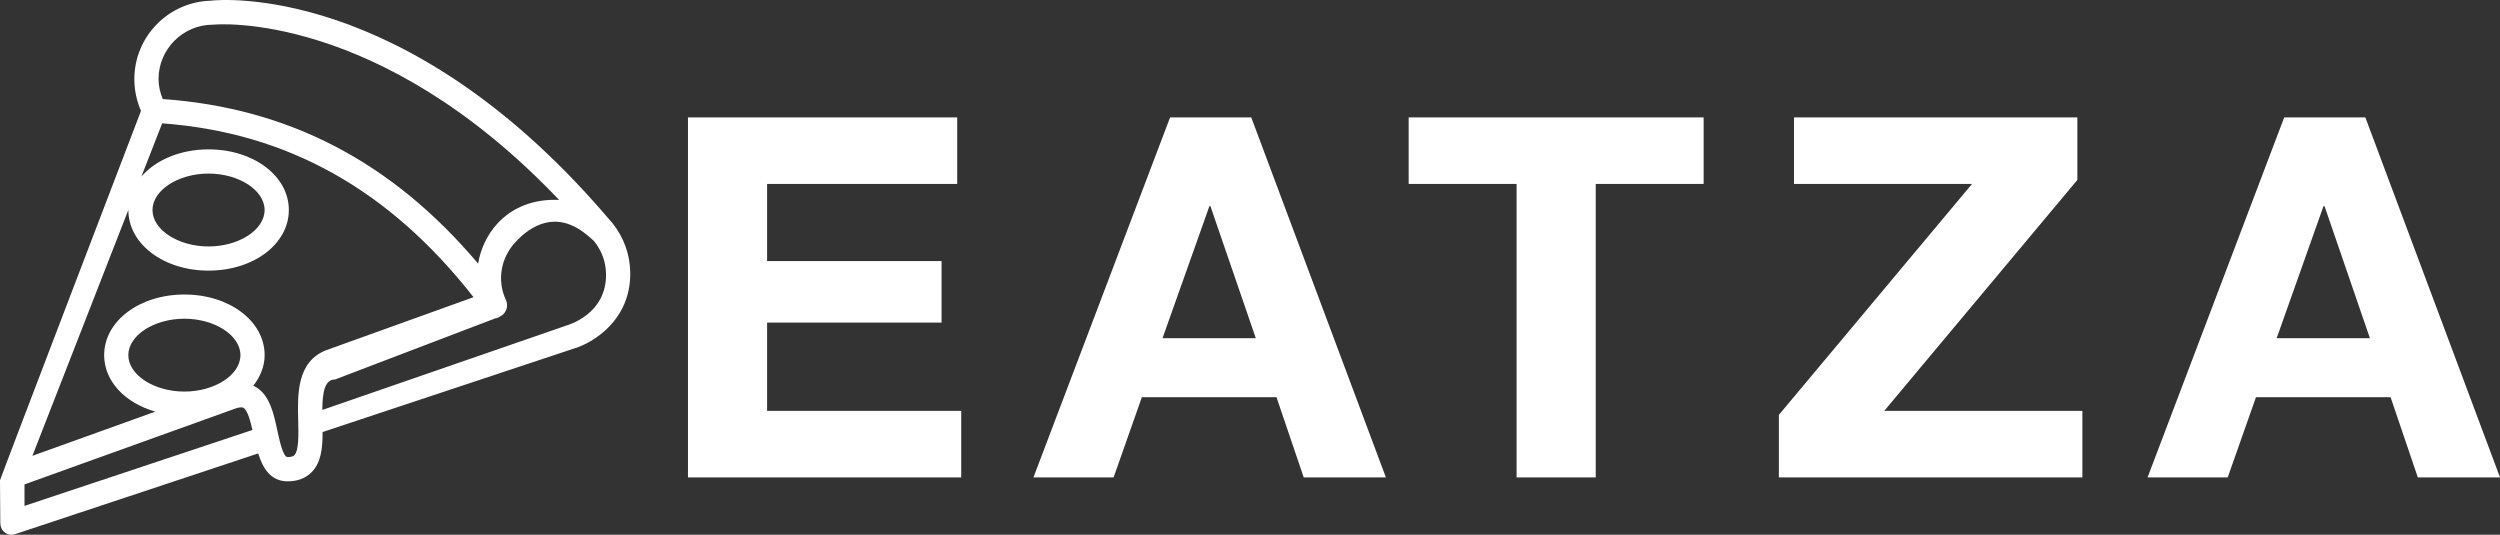 <?xml version="1.0" encoding="UTF-8" standalone="no"?>
<!-- Created with Inkscape (http://www.inkscape.org/) -->

<svg
   xmlns:dc="http://purl.org/dc/elements/1.1/"
   xmlns:cc="http://creativecommons.org/ns#"
   xmlns:rdf="http://www.w3.org/1999/02/22-rdf-syntax-ns#"
   xmlns:svg="http://www.w3.org/2000/svg"
   xmlns="http://www.w3.org/2000/svg"
   xmlns:sodipodi="http://sodipodi.sourceforge.net/DTD/sodipodi-0.dtd"
   xmlns:inkscape="http://www.inkscape.org/namespaces/inkscape"
   width="166.439"
   height="35.6"
   version="1.1"
   viewBox="0 0 166.439 35.6"
   xml:space="preserve"
   id="svg14"
   sodipodi:docname="loguinho3.svg"
   inkscape:version="0.92.5 (2060ec1f9f, 2020-04-08)"><rect x="0" y="0" width="166.439" height="35.6" fill="#333333" stroke="none"/><defs
     id="defs18" /><sodipodi:namedview
     pagecolor="#ffffff"
     bordercolor="#666666"
     borderopacity="1"
     objecttolerance="10"
     gridtolerance="10"
     guidetolerance="10"
     inkscape:pageopacity="0"
     inkscape:pageshadow="2"
     inkscape:window-width="1366"
     inkscape:window-height="705"
     id="namedview16"
     showgrid="false"
     inkscape:zoom="3.4264972"
     inkscape:cx="98.670281"
     inkscape:cy="41.071992"
     inkscape:window-x="-8"
     inkscape:window-y="399"
     inkscape:window-maximized="1"
     inkscape:current-layer="svg14" /><path
     inkscape:connector-curvature="0"
     d="M 63.726,7.817 V 12.247 H 51.07 v 5.135 h 11.615 v 4.096 H 51.07 v 5.875 h 12.924 v 4.43 H 45.802 V 7.817 Z m 19.577,0 8.963,23.965 h -5.471 l -1.812,-5.336 h -8.964 l -1.88,5.336 H 68.803 L 77.899,7.817 Z m -2.786,5.906 -3.122,8.793 h 6.211 L 80.584,13.724 Z M 113.421,7.817 v 4.43 h -7.184 v 19.536 H 100.968 V 12.247 H 93.783 V 7.817 Z m 24.881,0 v 4.161 l -12.856,15.375 h 13.19 v 4.43 H 118.43 V 27.621 L 131.287,12.247 H 119.436 V 7.817 Z m 19.173,0 8.964,23.965 h -5.471 l -1.813,-5.336 h -8.963 l -1.88,5.336 h -5.336 l 9.096,-23.965 z m -2.786,5.906 -3.119,8.793 h 6.208 l -3.021,-8.793 z"
     id="path6"
     style="fill:#ffffff;fill-opacity:1;stroke-width:0.619" /><path
     inkscape:connector-curvature="0"
     d="m 40.784,14.868 -0.634,-0.735 C 26.877,-1.173 14.606,-0.013 14.088,0.039 c -0.005,0 -0.012,0.006 -0.018,0.006 -2.835,0.06 -5.126,2.374 -5.126,5.223 0,0.729 0.153,1.451 0.443,2.114 0,0 -9.402,24.56 -9.387,24.596 C 0.002,31.986 0.02,34.793 0.02,34.793 c 0,0.258 0.091,0.503 0.3,0.654 0.141,0.099 0.272,0.153 0.437,0.153 0.085,0 0.177,-0.016 0.258,-0.042 L 17.19,30.188 c 0.302,0.969 0.818,1.856 1.957,1.856 0.67,0 1.21,-0.207 1.607,-0.614 0.63,-0.646 0.725,-1.609 0.723,-2.667 l 16.677,-5.539 c 1.337,-0.379 3.856,-1.931 3.805,-5.08 -0.018,-1.198 -0.418,-2.321 -1.174,-3.276 z M 14.178,1.644 c 0.016,0 0.028,-0.008 0.044,-0.008 0.014,0 0.028,0.006 0.044,0.003 0.111,-0.014 10.941,-0.971 22.955,11.671 -1.643,-0.076 -3.083,0.457 -4.118,1.587 -0.675,0.739 -1.109,1.675 -1.272,2.654 -5.728,-6.786 -12.632,-10.367 -20.997,-10.957 -0.169,-0.42 -0.28,-0.863 -0.28,-1.327 0,-1.997 1.627,-3.624 3.624,-3.624 z M 1.631,32.25 15.568,27.236 c 0.288,-0.117 0.517,-0.145 0.628,-0.092 0.273,0.143 0.463,0.838 0.61,1.482 L 1.631,33.679 Z m 10.645,-6.181 c -2.024,0 -3.733,-1.109 -3.733,-2.424 0,-1.317 1.71,-2.426 3.733,-2.426 2.023,0 3.731,1.109 3.731,2.426 0,1.315 -1.708,2.424 -3.731,2.424 z m 7.323,4.234 c -0.032,0.034 -0.123,0.127 -0.453,0.127 -0.3,0 -0.536,-1.095 -0.677,-1.749 -0.258,-1.2 -0.528,-2.44 -1.524,-2.964 -0.026,-0.014 -0.058,-0.02 -0.086,-0.032 0.469,-0.602 0.759,-1.293 0.759,-2.041 0,-2.263 -2.346,-4.037 -5.34,-4.037 -2.996,0 -5.344,1.775 -5.344,4.037 0,1.743 1.399,3.185 3.408,3.759 l -8.186,2.944 6.389,-16.369 v 0.002 c 0,2.265 2.347,4.037 5.342,4.037 2.996,0 5.342,-1.774 5.342,-4.037 0,-2.263 -2.346,-4.035 -5.342,-4.035 -1.897,0 -3.53,0.714 -4.474,1.81 L 10.796,8.212 c 8.326,0.608 15.122,4.413 20.73,11.573 l -9.785,3.521 c -0.003,0 -0.004,0.002 -0.008,0.004 -0.003,0.002 -0.008,0 -0.011,0.002 -1.975,0.765 -1.915,2.952 -1.868,4.709 0.022,0.878 0.049,1.969 -0.256,2.283 z m -9.447,-16.321 c 0,-1.313 1.708,-2.426 3.733,-2.426 2.023,0 3.731,1.111 3.731,2.426 0,1.315 -1.708,2.426 -3.731,2.426 -2.024,0 -3.733,-1.11 -3.733,-2.426 z m 27.527,7.701 -16.222,5.61 c 0.012,-1.182 0.159,-2.028 0.844,-2.028 h 0.003 l 10.472,-3.994 c 0.059,0.014 0.117,-0.072 0.179,-0.072 0.141,0 0.282,-0.091 0.411,-0.169 0.356,-0.213 0.493,-0.689 0.316,-1.063 -0.6,-1.277 -0.351,-2.769 0.608,-3.82 1.065,-1.162 2.743,-2.156 4.738,-0.545 h 0.005 l 0.509,0.439 c 0.513,0.647 0.79,1.359 0.805,2.197 0.044,2.686 -2.529,3.402 -2.668,3.443 z"
     id="path4"
     style="fill:#ffffff;fill-opacity:1;stroke-width:0.509" /></svg>